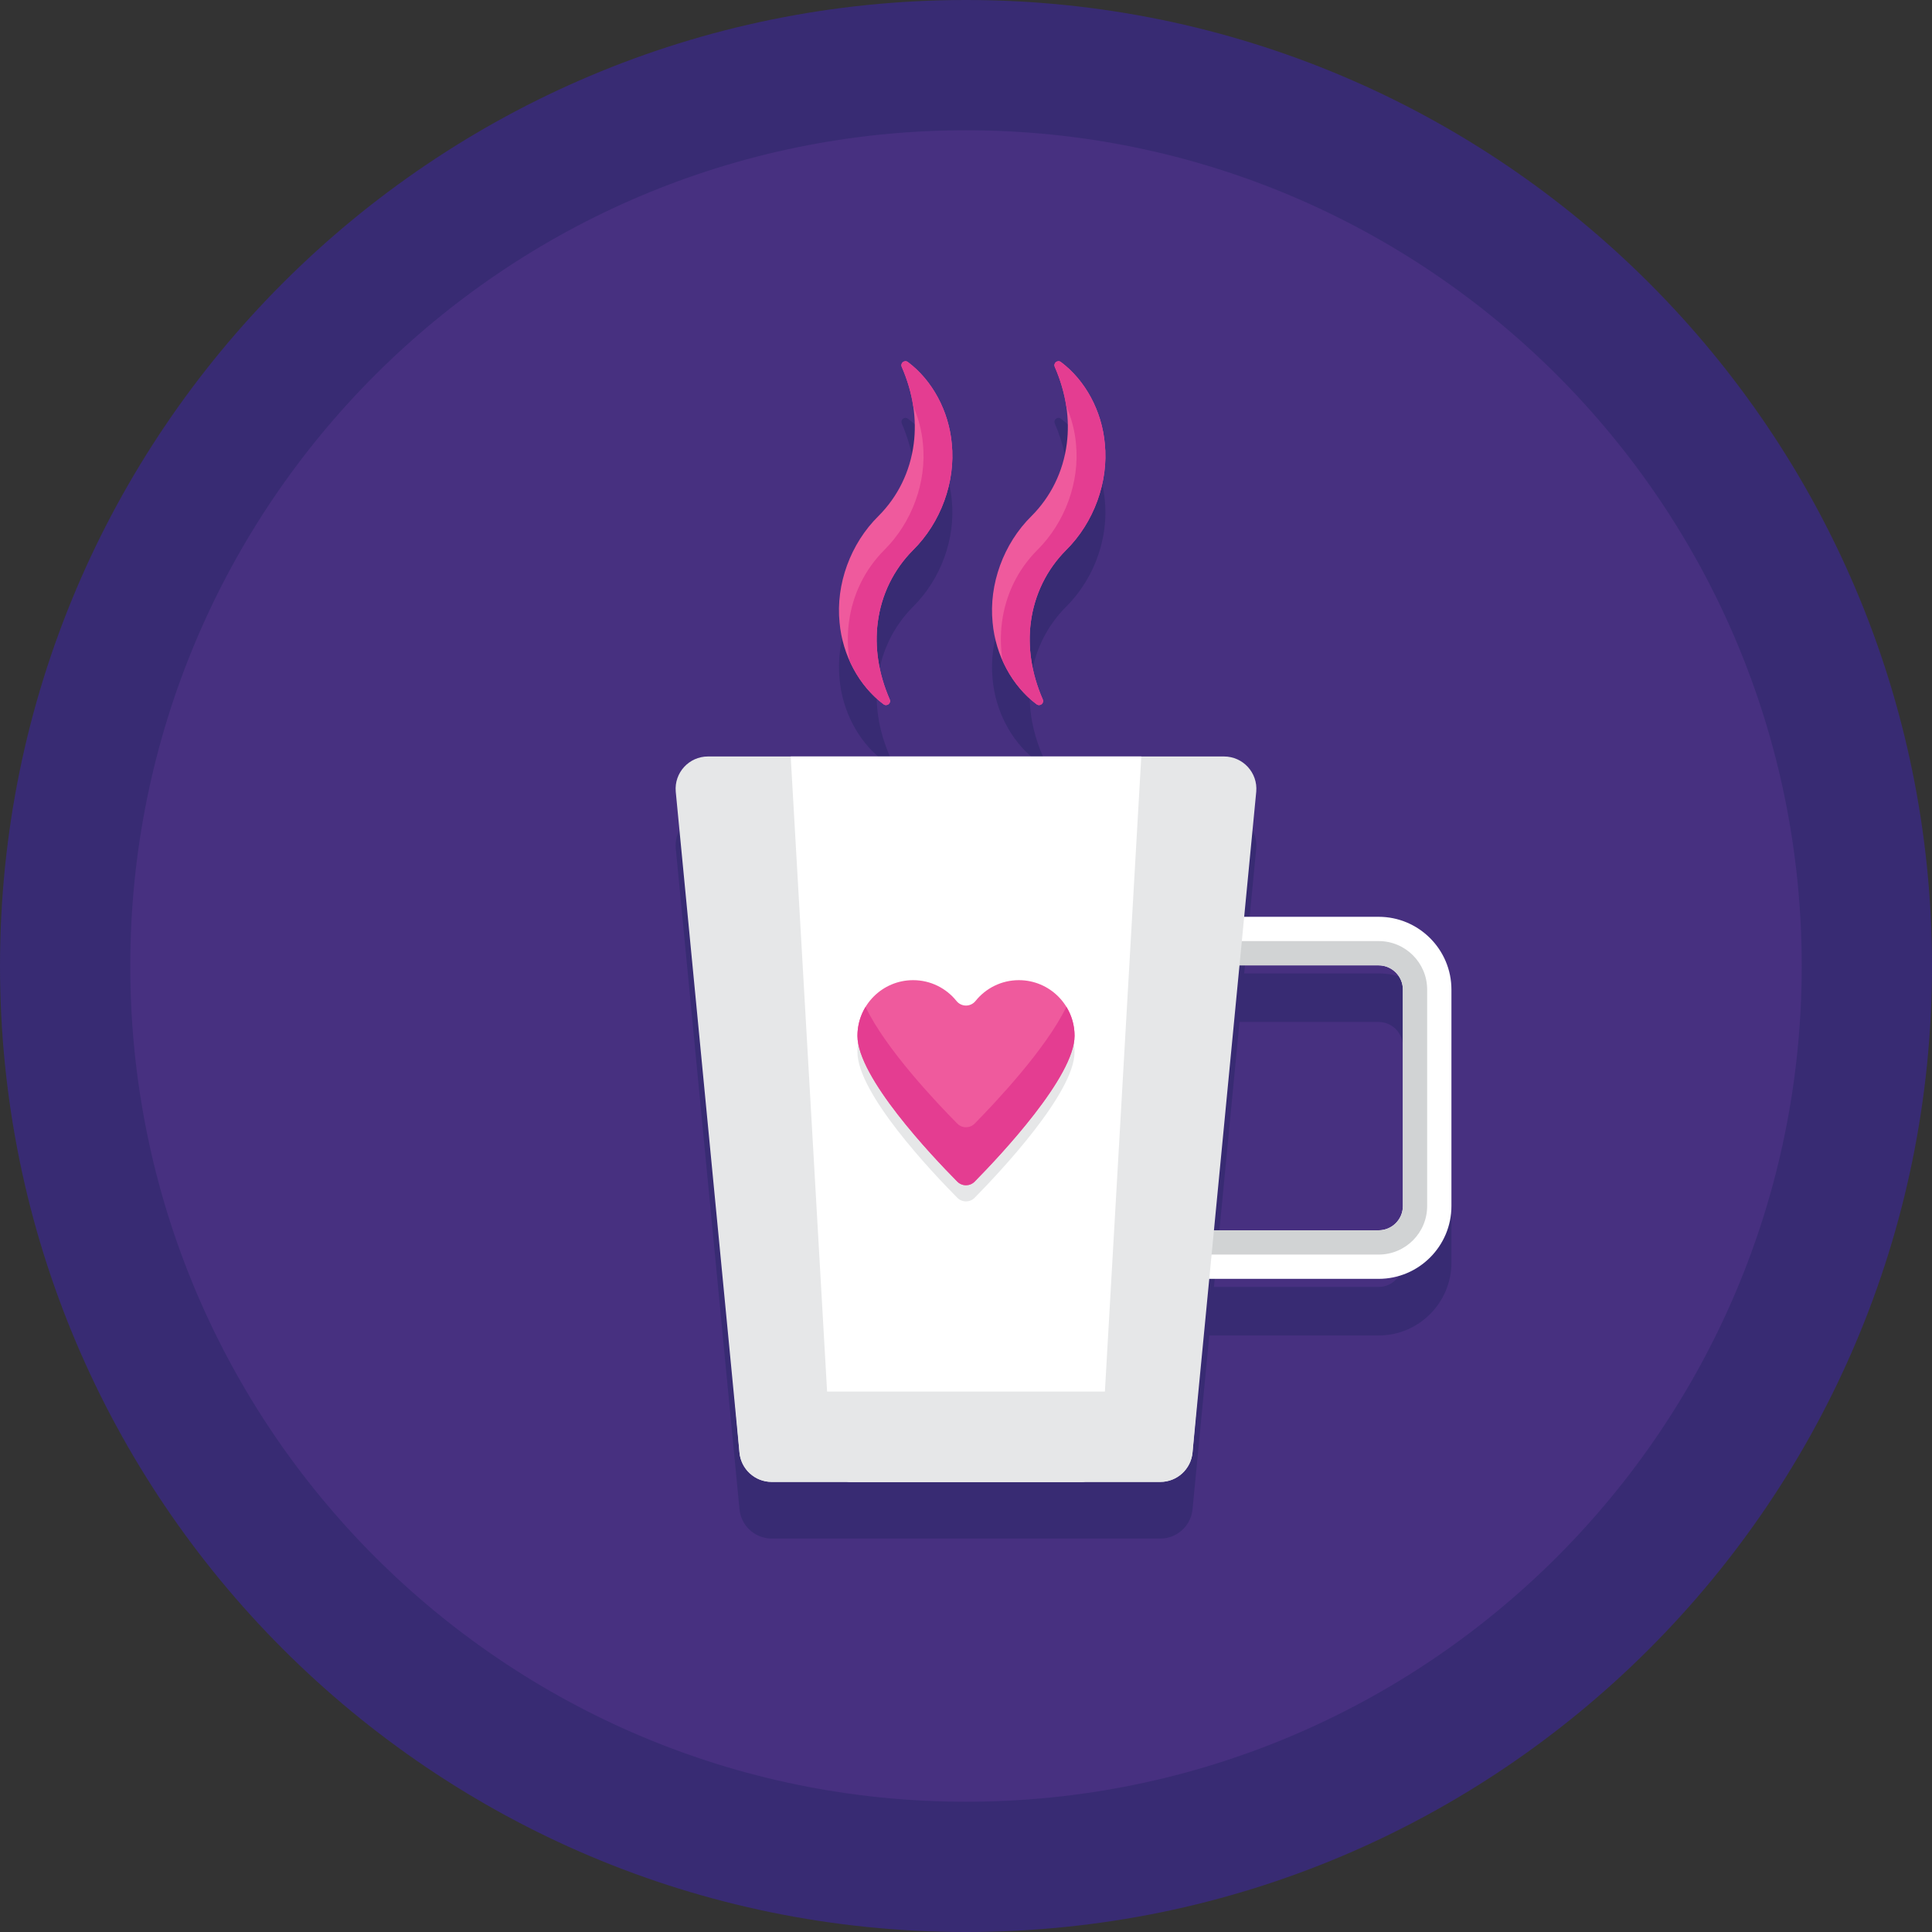 <svg height="477.6pt" viewBox="0 0 477.6 477.6" width="477.6pt" xmlns="http://www.w3.org/2000/svg"><rect x="0" y="0" width="477.6" height="477.6" fill="#333333" stroke="none"/><path d="m477.602 238.801c0 131.887-106.914 238.801-238.801 238.801s-238.801-106.914-238.801-238.801 106.914-238.801 238.801-238.801 238.801 106.914 238.801 238.801zm0 0" fill="#382b73"/><path d="m445.398 238.801c0 114.102-92.496 206.598-206.598 206.598-114.102 0-206.598-92.496-206.598-206.598 0-114.102 92.496-206.598 206.598-206.598 114.102 0 206.598 92.496 206.598 206.598zm0 0" fill="#473080"/><g fill="#382b73"><path d="m340.801 240.637h-33.23l2.984-30.949c.402-4.672-3.281-8.684-7.969-8.684h-127.57c-4.688 0-8.371 4.012-7.969 8.684l15.75 163.332c.047.516.141 1.02.273 1.504.02.059.035.117.055.18.168.535.387 1.051.656 1.531.031.055.062.105.094.16.062.105.125.211.191.312.082.121.168.246.254.363.066.086.129.172.199.254.059.078.125.156.191.234.047.051.09.105.137.156.082.09.164.176.25.262 0 0 0 0 .004.004 1.453 1.461 3.465 2.359 5.672 2.359h96.062c2.207 0 4.219-.898 5.672-2.359.004-.004.004-.004.004-.004.086-.086.168-.172.25-.262.043-.051.094-.102.137-.156.066-.078.129-.156.191-.234.066-.082.133-.168.195-.254.09-.117.172-.242.254-.363.066-.102.129-.207.191-.312.035-.051.062-.105.094-.16.27-.48.488-.996.656-1.531.016-.062.035-.121.055-.18.137-.484.23-.988.273-1.504l4.137-42.883h41.855c9.926 0 18-8.078 18-18v-53.5c0-9.926-8.074-18-18-18zm6 71.5c0 3.309-2.691 6-6 6h-40.703l6.312-65.5h34.391c3.309 0 6 2.691 6 6zm0 0"/><path d="m217.73 187.559c.016.012.031.027.047.039.09.074.18.141.27.211.016.016.039.031.055.047.105.082.215.164.324.242.465.348 1.016.227 1.34-.113.051-.055.102-.121.137-.188.078-.137.129-.289.133-.453 0-.031 0-.059-.004-.086-.008-.113-.035-.23-.086-.348-1.238-2.855-2.109-5.699-2.633-8.5-.074-.398-.141-.801-.203-1.199-.059-.398-.113-.797-.16-1.191s-.086-.793-.117-1.184c-.016-.199-.031-.395-.043-.594-.016-.203-.023-.406-.035-.609-.02-.379-.031-.758-.035-1.137 0-.199-.004-.398 0-.598 0-.191.004-.387.008-.578.004-.191.008-.387.016-.578.039-.961.121-1.914.238-2.855.895-6.973 4.012-13.152 8.684-17.855 6.945-6.859 10.574-16.922 9.621-26.34-.238-2.664-.84-5.27-1.754-7.727-.043-.117-.086-.234-.133-.352-.449-1.164-.969-2.293-1.551-3.379-.293-.539-.602-1.074-.926-1.59-.129-.207-.262-.414-.395-.617-.137-.203-.273-.402-.41-.602-.348-.5-.711-.984-1.09-1.457-1.355-1.695-2.898-3.203-4.586-4.465-.055-.039-.105-.074-.16-.102s-.105-.047-.16-.062c-.027-.012-.055-.02-.082-.023-.109-.023-.219-.027-.324-.016-.129.016-.258.059-.371.125-.25.137-.441.383-.496.672-.039.184-.02.387.07.594.141.32.273.641.402.961.035.086.07.176.109.262.016.047.031.094.051.137 1.113 2.816 1.867 5.621 2.281 8.379 0 .004.004.004.004.008.473 3.164.504 6.266.117 9.258-.891 6.977-4.012 13.164-8.699 17.855-6.953 6.848-10.59 16.918-9.637 26.34.688 7.812 4.527 15.129 10.184 19.668zm0 0"/><path d="m255.562 187.559c.016.012.031.027.047.039.09.074.18.141.27.211.02.016.035.031.055.047.105.082.215.164.32.242.328.246.699.258 1.004.121.02-.008.039-.016.059-.027.082-.043.156-.094.223-.152.289-.262.43-.688.238-1.129-.355-.816-.68-1.629-.977-2.445-.074-.203-.145-.406-.215-.609-.211-.609-.402-1.219-.578-1.824-.355-1.215-.645-2.422-.867-3.621-.074-.398-.145-.801-.203-1.199-.152-.996-.258-1.984-.32-2.965-.055-.785-.074-1.566-.074-2.344.004-.191.004-.387.008-.578.004-.191.012-.387.02-.578.039-.961.117-1.914.238-2.855.84-6.535 3.629-12.375 7.828-16.957.277-.305.566-.605.855-.898 1.41-1.395 2.688-2.918 3.812-4.547.344-.5.68-1.008.996-1.527.238-.387.473-.781.691-1.18.668-1.191 1.266-2.426 1.781-3.688.059-.141.113-.281.172-.422.777-1.973 1.367-4.012 1.758-6.078.027-.148.059-.297.082-.445.285-1.625.445-3.266.477-4.902.004-.145.004-.297.004-.445.004-.594-.012-1.188-.047-1.777-.023-.445-.059-.887-.102-1.328-.082-.891-.203-1.77-.359-2.645-.18-.996-.41-1.98-.691-2.945-.031-.121-.07-.242-.105-.363-.18-.598-.383-1.191-.598-1.777-.047-.117-.09-.234-.133-.352-.27-.699-.566-1.383-.883-2.055-.055-.109-.109-.223-.164-.332-.164-.336-.332-.664-.508-.988-.293-.543-.602-1.074-.922-1.594-.133-.207-.266-.414-.398-.613-.133-.207-.27-.406-.41-.605-.348-.496-.711-.984-1.086-1.453-1.355-1.695-2.898-3.203-4.59-4.469-.051-.039-.105-.07-.156-.098-.055-.027-.109-.051-.164-.066-.027-.008-.055-.016-.082-.023-.105-.023-.219-.027-.32-.012-.133.016-.258.059-.371.121-.25.141-.441.383-.5.676-.035.184-.02.387.07.594.141.32.273.641.402.957.039.09.074.176.109.266.031.074.059.148.09.223.047.133.102.262.148.391.016.027.023.059.035.09.992 2.625 1.676 5.238 2.062 7.809.004.004.004.004.004.008.473 3.164.504 6.266.117 9.258-.891 6.977-4.012 13.164-8.699 17.855-6.953 6.848-10.59 16.918-9.637 26.34.691 7.812 4.531 15.129 10.184 19.668zm0 0"/></g><path d="m340.801 316.137h-51.5v-12h51.5c3.309 0 6-2.691 6-6v-53.5c0-3.309-2.691-6-6-6h-44.707v-12h44.707c9.926 0 18 8.074 18 18v53.5c0 9.926-8.074 18-18 18zm0 0" fill="#fff"/><path d="m352.801 298.137v-53.5c0-6.629-5.371-12-12-12h-44.707v6h44.707c3.309 0 6 2.691 6 6v53.5c0 3.309-2.691 6-6 6h-50.977l-.523 6h51.5c6.629 0 12-5.371 12-12zm0 0" fill="#d1d3d4"/><path d="m286.832 366.336h-96.062c-4.152 0-7.617-3.18-7.973-7.316l-15.75-163.332c-.402-4.672 3.281-8.684 7.969-8.684h127.566c4.688 0 8.371 4.012 7.969 8.684l-15.75 163.332c-.352 4.137-3.816 7.316-7.969 7.316zm0 0" fill="#e6e7e8"/><path d="m267.508 366.336h-57.418c-2.48 0-4.551-3.18-4.766-7.316l-9.859-172.016h86.668l-9.859 172.016c-.215 4.137-2.285 7.316-4.766 7.316zm0 0" fill="#fff"/><path d="m181.508 344.004 1.289 15.016c.355 4.137 3.82 7.316 7.973 7.316h96.062c4.152 0 7.617-3.18 7.969-7.316l1.293-15.016zm0 0" fill="#e6e7e8"/><path d="m251.875 246.301c-4.34 0-8.203 2.008-10.723 5.148-1.211 1.508-3.488 1.508-4.703 0-2.52-3.141-6.383-5.148-10.723-5.148-7.598 0-13.762 6.164-13.762 13.762 0 10.23 18.312 29.602 24.684 36.031 1.191 1.203 3.109 1.199 4.297-.004 6.363-6.461 24.688-25.945 24.688-36.027 0-7.598-6.16-13.762-13.758-13.762zm0 0" fill="#e6e7e8"/><path d="m251.875 242.301c-4.34 0-8.203 2.008-10.723 5.148-1.211 1.508-3.488 1.508-4.703 0-2.52-3.141-6.383-5.148-10.723-5.148-7.598 0-13.762 6.164-13.762 13.762 0 10.23 18.312 29.602 24.684 36.031 1.191 1.203 3.109 1.199 4.297-.004 6.363-6.461 24.688-25.945 24.688-36.027 0-7.598-6.16-13.762-13.758-13.762zm0 0" fill="#ef5a9d"/><path d="m240.945 277.758c-1.188 1.203-3.105 1.207-4.297.004-5.078-5.125-17.742-18.473-22.672-28.859-1.273 2.086-2.008 4.539-2.008 7.16 0 10.234 18.312 29.602 24.68 36.035 1.195 1.199 3.113 1.199 4.301-.008 6.359-6.461 24.688-25.941 24.688-36.023 0-2.637-.742-5.098-2.027-7.191-4.945 10.336-17.598 23.738-22.664 28.883zm0 0" fill="#e43d91"/><path d="m222.914 90.688c-.41-.949.695-1.809 1.523-1.188 6.012 4.496 10.121 12.07 10.848 20.191.953 9.418-2.68 19.48-9.621 26.34-4.676 4.703-7.793 10.883-8.684 17.855-.773 6.027.129 12.492 2.965 19.02.41.949-.695 1.805-1.523 1.191-6.031-4.488-10.156-12.078-10.879-20.211-.953-9.422 2.684-19.492 9.637-26.34 4.688-4.691 7.809-10.879 8.699-17.855.777-6.027-.125-12.488-2.965-19.004zm0 0" fill="#ef5a9d"/><path d="m225.664 136.031c6.941-6.859 10.574-16.922 9.621-26.34-.727-8.121-4.836-15.695-10.848-20.191-.828-.617-1.934.242-1.523 1.188 1.426 3.277 2.363 6.539 2.844 9.738 1.27 2.898 2.113 6.035 2.398 9.266.957 9.418-2.68 19.48-9.617 26.34-4.676 4.703-7.793 10.883-8.684 17.855-.391 3.027-.352 6.168.137 9.371 1.922 4.352 4.824 8.156 8.43 10.84.828.613 1.934-.242 1.523-1.191-2.836-6.527-3.738-12.992-2.965-19.02.891-6.973 4.008-13.152 8.684-17.855zm0 0" fill="#e43d91"/><path d="m260.746 90.688c-.41-.949.695-1.809 1.523-1.188 6.012 4.496 10.125 12.07 10.848 20.191.953 9.418-2.676 19.48-9.621 26.34-4.672 4.703-7.789 10.883-8.684 17.855-.773 6.027.133 12.492 2.965 19.02.414.949-.691 1.805-1.52 1.191-6.035-4.488-10.16-12.078-10.879-20.211-.953-9.422 2.68-19.492 9.637-26.34 4.688-4.691 7.805-10.879 8.699-17.855.777-6.027-.129-12.488-2.969-19.004zm0 0" fill="#ef5a9d"/><path d="m263.496 136.031c6.941-6.859 10.574-16.922 9.621-26.34-.727-8.121-4.836-15.695-10.848-20.191-.828-.617-1.934.242-1.523 1.188 1.426 3.277 2.363 6.539 2.844 9.738 1.27 2.898 2.113 6.035 2.398 9.266.957 9.418-2.676 19.48-9.617 26.34-4.676 4.703-7.793 10.883-8.684 17.855-.391 3.027-.352 6.168.137 9.371 1.922 4.352 4.824 8.156 8.43 10.84.828.613 1.934-.242 1.523-1.191-2.836-6.527-3.738-12.992-2.965-19.02.895-6.973 4.008-13.152 8.684-17.855zm0 0" fill="#e43d91"/></svg>